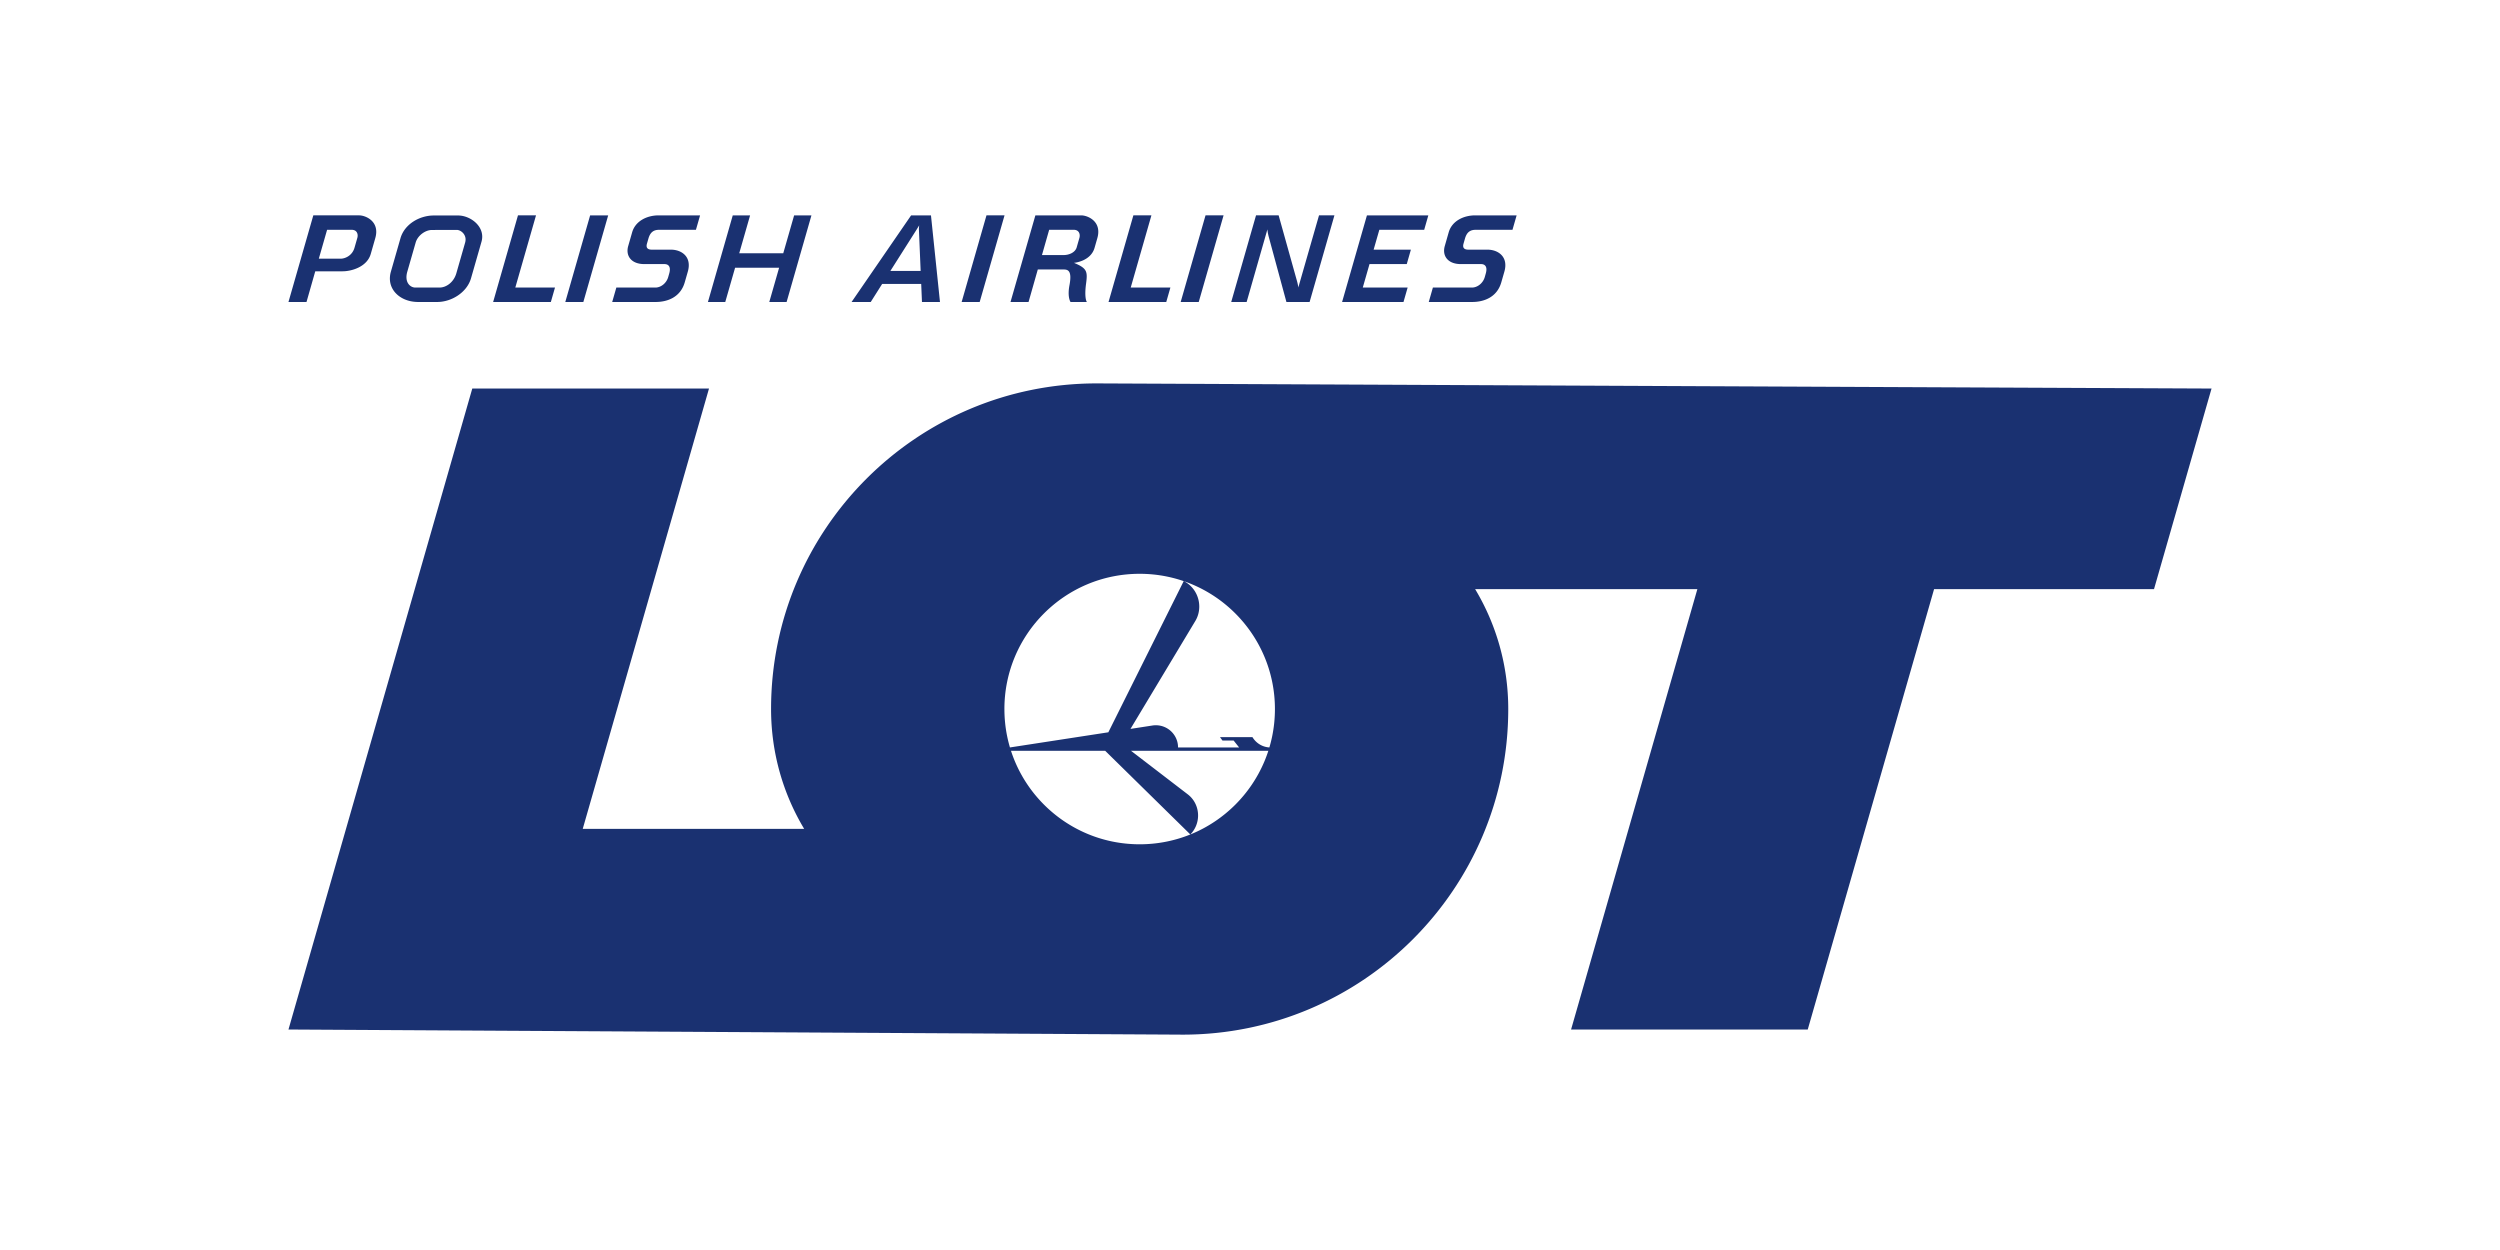 <svg xmlns="http://www.w3.org/2000/svg" height="60" width="120" viewBox="-30.001 -21.302 260.009 127.812"><path d="M30.605 63.808h23.031c-2.186-3.643-3.443-7.908-3.443-12.465 0-18.705 15.163-33.866 33.869-33.866l115.945.535-5.984 20.865h-22.874l-13.139 45.798h-24.614l13.134-45.798h-23.11c2.186 3.644 3.442 7.908 3.442 12.467 0 18.701-15.163 33.865-33.868 33.865l-.609-.004-92.385-.53 19.117-66.662H43.737zm43.856-12.464c0-7.769 6.298-14.065 14.067-14.065 7.77 0 14.068 6.297 14.068 14.065 0 7.769-6.298 14.067-14.068 14.067-7.769 0-14.066-6.298-14.066-14.067zm10.809 2.42l7.84-15.724c.967.472 1.617 1.502 1.617 2.65 0 .544-.145 1.054-.406 1.489l-6.748 11.231 2.279-.352a2.36 2.36 0 01.362-.027c1.274 0 2.306 1.034 2.306 2.308h6.351l-.571-.719h-1.161l-.256-.352h3.376c.364.607 1.012 1.026 1.761 1.07l-.109.352H87.632l5.905 4.531c.655.502 1.066 1.303 1.066 2.192 0 .766-.305 1.471-.806 1.974l-8.851-8.697h-9.801l-.109-.352 10.232-1.575M31.375.001h1.877L30.669 9.009h-1.877zm95.927 1.501l.432-1.501h-4.314c-1.183 0-2.408.568-2.752 1.766l-.408 1.428c-.281.98.279 1.873 1.68 1.873h2.104c.3 0 .716.168.479.988l-.102.362c-.191.662-.782 1.09-1.325 1.09h-4.071l-.43 1.501h4.517c1.189 0 2.573-.465 3.027-2.042l.319-1.11c.452-1.571-.671-2.29-1.751-2.29h-1.982c-.28 0-.673-.069-.514-.627l.15-.524c.202-.71.587-.914 1.121-.914zM95.378 0h1.877l-2.584 9.009h-1.877zM72.596 0h1.878L71.89 9.009h-1.876zm15.278 0h1.876l-2.152 7.508h4.126l-.43 1.501H85.29zM46.208.001L43.627 9.009h1.802l1.023-3.564h4.578L50.008 9.009h1.801L54.392.001h-1.801l-1.131 3.943h-4.579L48.012.001zm63.373 9.008l2.584-9.008h6.385l-.43 1.501h-4.666l-.593 2.065 3.876-.001-.43 1.502h-3.875l-.7 2.441h4.666l-.431 1.501zm-11.531 0L100.63 0h2.352l1.888 6.757c.156.555.156.751.156.751L107.181 0h1.603l-2.581 9.009h-2.412l-1.832-6.754c-.132-.488-.145-.798-.145-.798L99.654 9.009zM42.378 1.502L42.81.001h-4.315c-1.183 0-2.408.568-2.752 1.766l-.409 1.428c-.281.98.28 1.873 1.681 1.873h2.103c.301 0 .717.168.48.988l-.103.362c-.19.662-.781 1.09-1.324 1.09H34.101l-.431 1.501h4.518c1.189 0 2.571-.465 3.026-2.042l.319-1.11c.452-1.571-.671-2.29-1.752-2.29h-1.982c-.28 0-.673-.069-.514-.627l.151-.524c.203-.71.587-.914 1.121-.914zM23.87 0h1.876l-2.153 7.508h4.127l-.43 1.501h-6.003zM6.573 1.502c.59 0 .687.505.593.83l-.299 1.042c-.245.846-1.011 1.131-1.427 1.131H3.157l.861-3.003zM2.585 0L0 9.009h1.877l.91-3.191h2.843c.921 0 2.54-.449 2.929-1.808l.471-1.642C9.531.621 8.017 0 7.351 0zm75.097.001h4.766c.665 0 2.177.618 1.679 2.365l-.29 1.012c-.407 1.422-2.143 1.562-2.143 1.562 1.382.57 1.43.906 1.256 2.191-.172 1.286.012 1.807.09 1.877h-1.703s-.349-.485-.109-1.745c.287-1.515-.163-1.626-.582-1.634h-2.712l-.962 3.379h-1.876zm3.988 1.501c.59 0 .686.505.594.83l-.299 1.042c-.206.566-.898.754-1.315.754H78.367l.749-2.626zM67.76 9.009L66.823.001h-2.065L58.566 9.009h1.994l1.187-1.878 4.06.002.079 1.877zm-2.01-3.228l-.179-4.28c-.009-.202.03-.464.03-.464l-.286.466-2.715 4.28zM13.182 7.507h2.547c.678 0 1.463-.548 1.73-1.479l.916-3.196c.23-.8-.444-1.319-.857-1.317l-2.591.005c-.719.002-1.493.599-1.695 1.301l-.872 3.036c-.327 1.14.329 1.651.822 1.651zM15.116.013h2.53c1.321 0 2.867 1.203 2.431 2.727l-1.09 3.803c-.423 1.474-2.024 2.466-3.513 2.466h-1.987c-1.896 0-3.347-1.365-2.834-3.153l.996-3.473C12.071.91 13.633.013 15.116.013" fill-rule="evenodd" fill="#1a3171"/></svg>